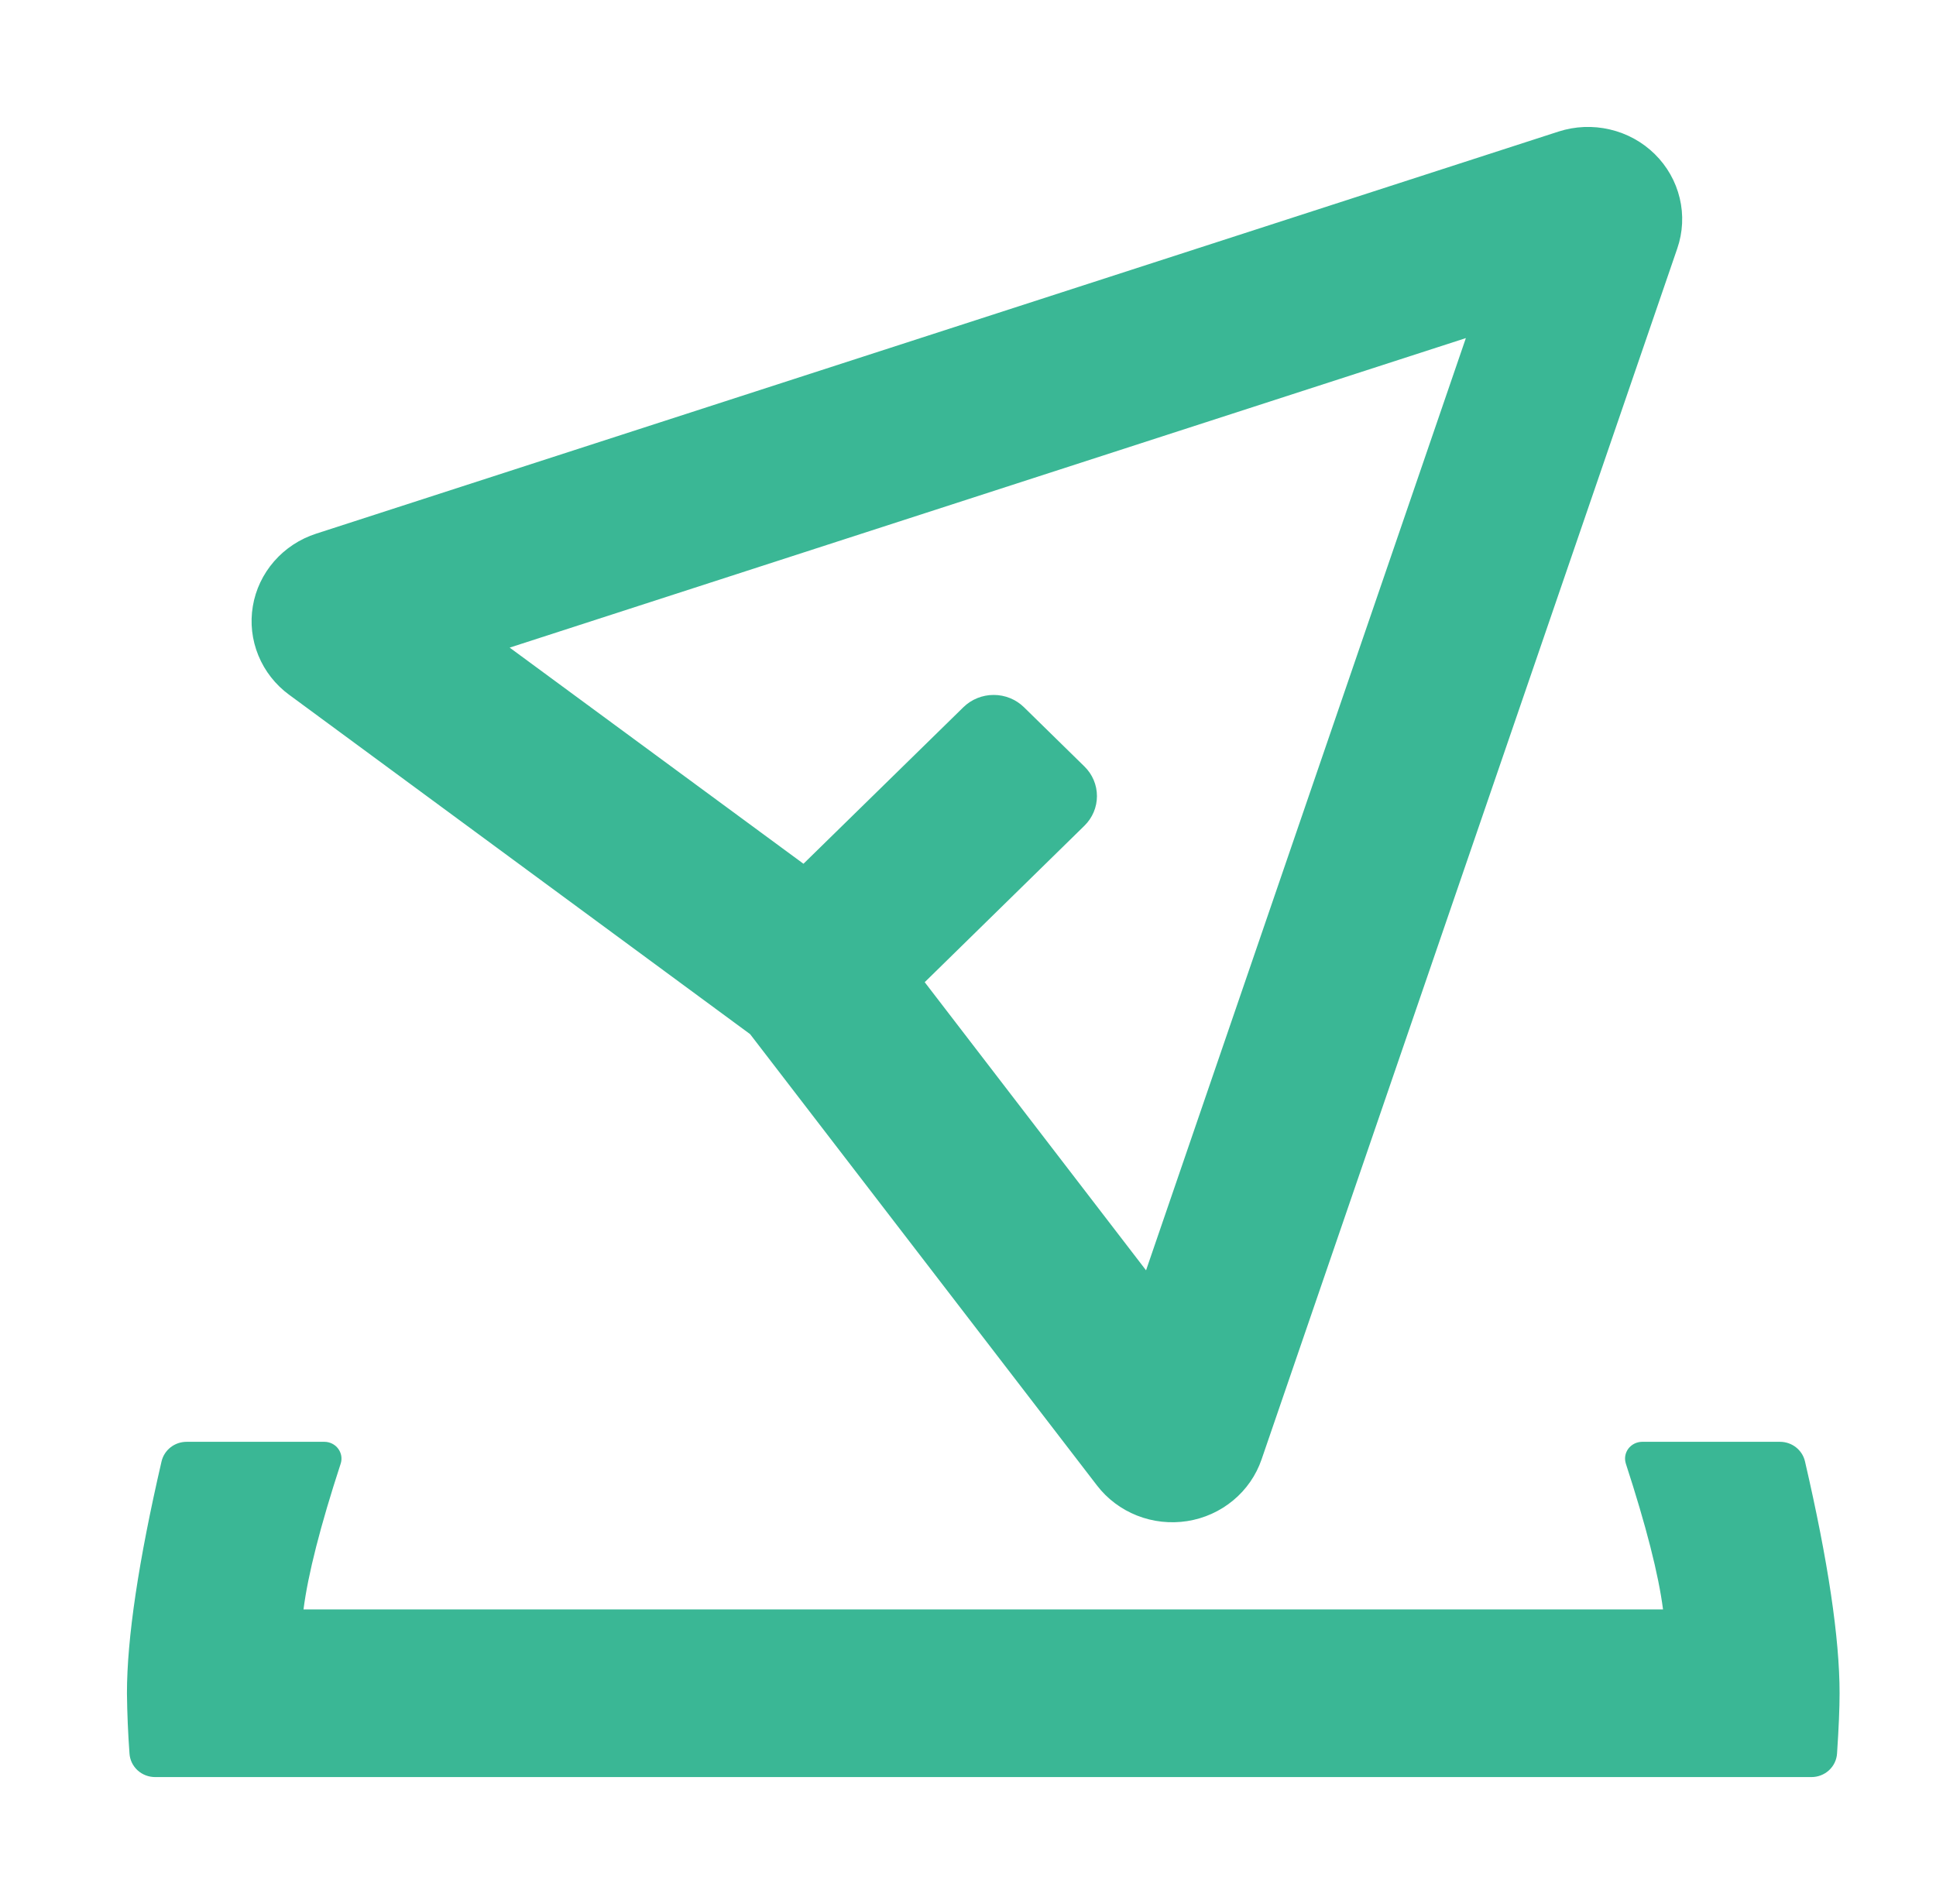 <svg width="61" height="60" viewBox="0 0 61 60" fill="none" xmlns="http://www.w3.org/2000/svg">
<path d="M10.734 46.124C10.095 48.081 9.704 49.614 9.563 50.716H52.399C52.258 49.614 51.865 48.081 51.228 46.124C51.203 46.046 51.196 45.962 51.209 45.88C51.223 45.798 51.255 45.721 51.305 45.653C51.355 45.586 51.42 45.532 51.495 45.494C51.57 45.456 51.654 45.436 51.739 45.435H56.085C56.462 45.435 56.789 45.692 56.872 46.053C57.6 49.195 57.962 51.629 57.962 53.357C57.962 53.821 57.936 54.45 57.882 55.258C57.869 55.46 57.778 55.649 57.627 55.787C57.476 55.925 57.277 56.001 57.071 56H4.889C4.683 56 4.485 55.924 4.334 55.786C4.184 55.648 4.093 55.46 4.08 55.258C4.034 54.626 4.007 53.992 4 53.357C4 51.629 4.364 49.193 5.09 46.053C5.131 45.878 5.231 45.721 5.374 45.609C5.518 45.496 5.696 45.435 5.88 45.435H10.221C10.306 45.435 10.39 45.455 10.466 45.493C10.541 45.531 10.607 45.585 10.656 45.653C10.706 45.72 10.739 45.797 10.753 45.88C10.766 45.962 10.76 46.045 10.734 46.124ZM25.318 27.217L30.355 22.286C30.608 22.038 30.951 21.899 31.309 21.899C31.667 21.899 32.01 22.038 32.263 22.286L34.169 24.154C34.422 24.401 34.563 24.737 34.563 25.087C34.563 25.436 34.422 25.772 34.169 26.02L29.136 30.951L36.11 40.031L46.187 10.654L16.059 20.408L25.313 27.217H25.318ZM9.112 21.896C8.678 21.577 8.343 21.149 8.141 20.657C7.939 20.165 7.878 19.628 7.966 19.104C8.053 18.581 8.286 18.091 8.637 17.688C8.989 17.285 9.447 16.983 9.962 16.817L49.106 4.146C49.629 3.977 50.19 3.954 50.726 4.08C51.262 4.205 51.752 4.474 52.14 4.857C52.528 5.239 52.8 5.72 52.925 6.245C53.051 6.77 53.024 7.319 52.848 7.83L39.75 45.989C39.578 46.491 39.269 46.938 38.856 47.28C38.444 47.623 37.944 47.849 37.41 47.933C36.875 48.017 36.328 47.957 35.826 47.759C35.325 47.561 34.888 47.233 34.563 46.809L23.635 32.589L9.109 21.893L9.112 21.898V21.896Z" fill="#3AB795"/>
</svg>
